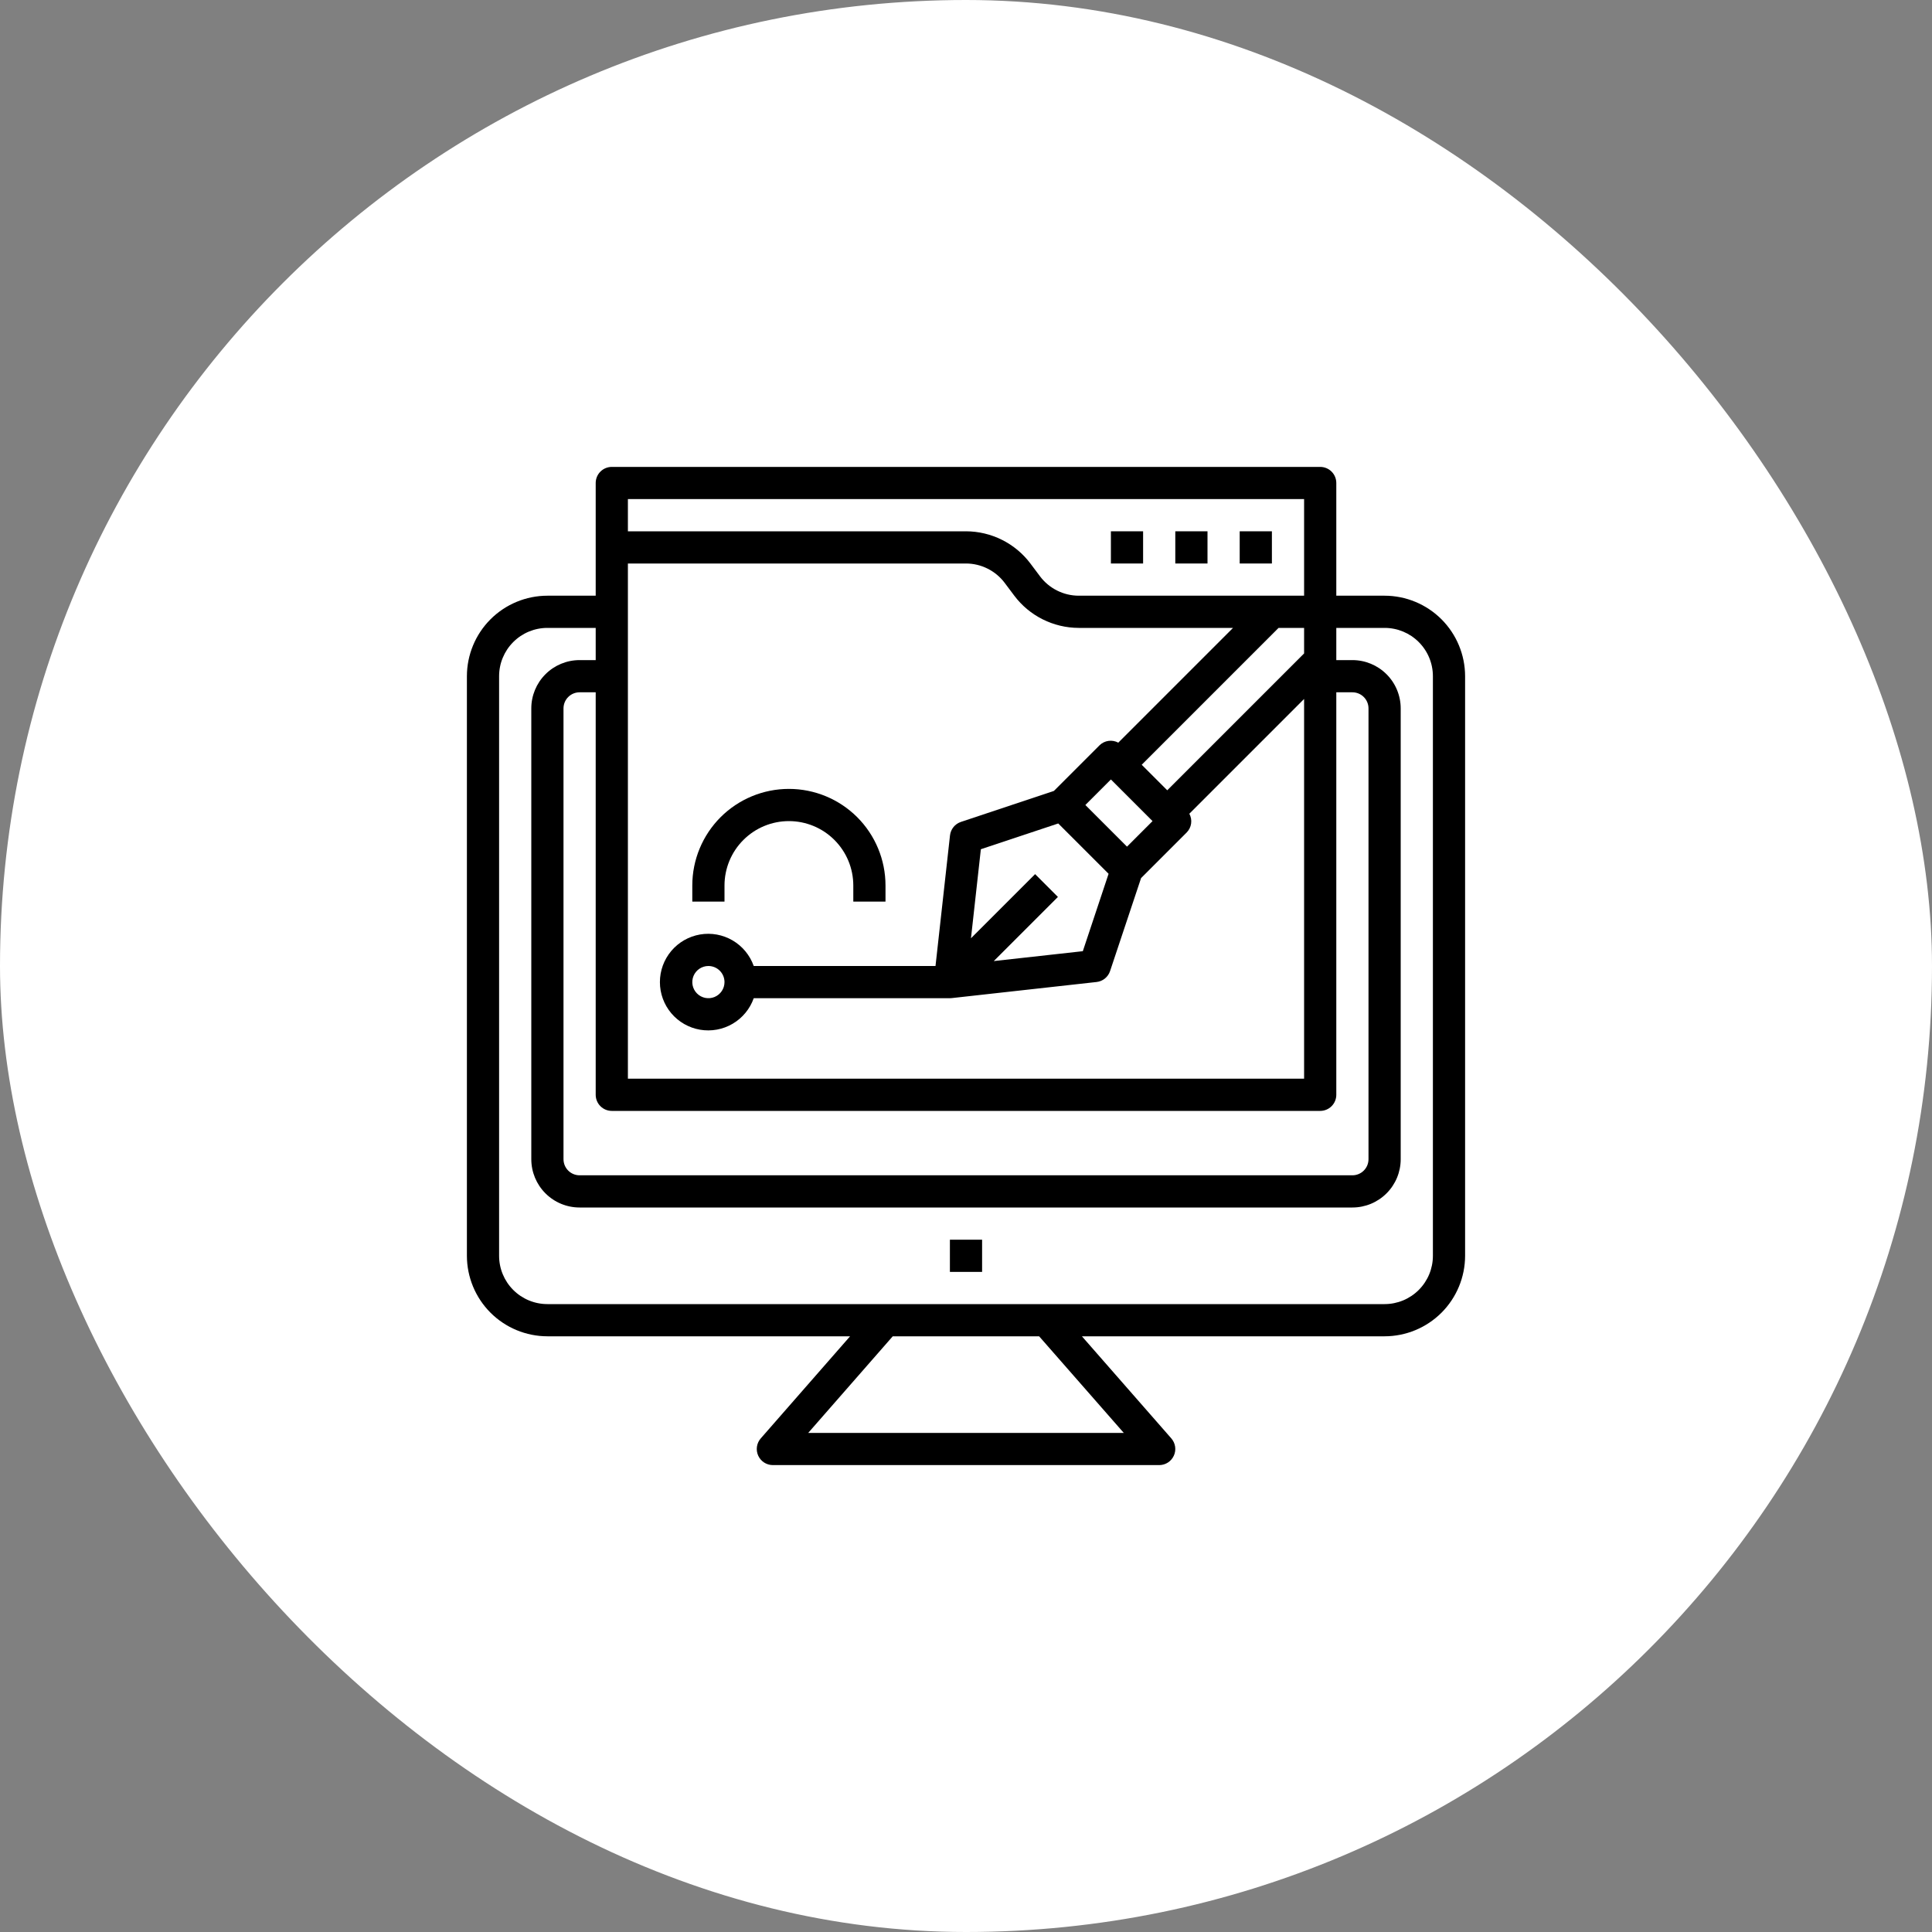 <svg width="120" height="120" viewBox="0 0 120 120" fill="none" xmlns="http://www.w3.org/2000/svg">
<rect x="0" y="0" width="120" height="120" fill="#808080" stroke="none"/>
<rect width="120" height="120" rx="60" fill="white"/>
<path d="M86 37H83V30C83 29.735 82.895 29.48 82.707 29.293C82.52 29.105 82.265 29 82 29H38C37.735 29 37.48 29.105 37.293 29.293C37.105 29.48 37 29.735 37 30V37H34C32.674 37.002 31.404 37.529 30.466 38.466C29.529 39.404 29.002 40.674 29 42V78C29.002 79.326 29.529 80.596 30.466 81.534C31.404 82.471 32.674 82.998 34 83H52.8L47.251 89.342C47.125 89.486 47.043 89.664 47.015 89.854C46.987 90.043 47.014 90.237 47.093 90.412C47.172 90.586 47.299 90.735 47.46 90.839C47.621 90.943 47.808 90.999 48 91H72C72.192 91 72.38 90.945 72.541 90.841C72.703 90.737 72.831 90.588 72.91 90.413C72.99 90.239 73.017 90.045 72.989 89.855C72.961 89.665 72.879 89.487 72.753 89.342L67.2 83H86C87.326 82.998 88.596 82.471 89.534 81.534C90.471 80.596 90.998 79.326 91 78V42C90.998 40.674 90.471 39.404 89.534 38.466C88.596 37.529 87.326 37.002 86 37ZM38 69H82C82.265 69 82.52 68.895 82.707 68.707C82.895 68.52 83 68.265 83 68V43H84C84.265 43 84.52 43.105 84.707 43.293C84.895 43.48 85 43.735 85 44V72C85 72.265 84.895 72.52 84.707 72.707C84.52 72.895 84.265 73 84 73H36C35.735 73 35.48 72.895 35.293 72.707C35.105 72.52 35 72.265 35 72V44C35 43.735 35.105 43.48 35.293 43.293C35.48 43.105 35.735 43 36 43H37V68C37 68.265 37.105 68.52 37.293 68.707C37.48 68.895 37.735 69 38 69ZM39 35H60C60.465 35.001 60.924 35.11 61.341 35.319C61.757 35.527 62.12 35.828 62.4 36.2L63 37C63.467 37.62 64.071 38.123 64.765 38.469C65.459 38.816 66.224 38.998 67 39H76.586L69.458 46.128C69.272 46.027 69.058 45.988 68.848 46.018C68.638 46.048 68.444 46.144 68.293 46.293L65.46 49.126L59.684 51.051C59.503 51.111 59.342 51.222 59.222 51.371C59.102 51.52 59.027 51.7 59.006 51.89L58.106 60H46.816C46.58 59.333 46.116 58.77 45.505 58.412C44.895 58.054 44.178 57.923 43.48 58.043C42.783 58.163 42.15 58.525 41.694 59.066C41.238 59.607 40.988 60.292 40.988 61C40.988 61.708 41.238 62.393 41.694 62.934C42.15 63.475 42.783 63.837 43.48 63.957C44.178 64.076 44.895 63.946 45.505 63.588C46.116 63.23 46.58 62.667 46.816 62H59C59.037 62 59.074 61.998 59.11 61.994L68.11 60.994C68.3 60.973 68.48 60.898 68.628 60.778C68.777 60.657 68.888 60.497 68.948 60.316L70.874 54.54L73.707 51.707C73.856 51.556 73.952 51.362 73.982 51.152C74.012 50.942 73.973 50.728 73.872 50.542L81 43.414V67H39V35ZM81 40.586L72.5 49.086L70.914 47.5L79.414 39H81V40.586ZM64.293 54.293L60.309 58.277L60.923 52.747L65.73 51.147L68.856 54.273L67.256 59.08L61.725 59.694L65.709 55.71L64.293 54.293ZM70 52.586L67.414 50L69 48.414L71.586 51L70 52.586ZM45 61C45 61.198 44.941 61.391 44.831 61.556C44.722 61.72 44.565 61.848 44.383 61.924C44.2 62 43.999 62.019 43.805 61.981C43.611 61.942 43.433 61.847 43.293 61.707C43.153 61.567 43.058 61.389 43.019 61.195C42.981 61.001 43 60.8 43.076 60.617C43.152 60.435 43.28 60.278 43.444 60.169C43.609 60.059 43.802 60 44 60C44.265 60 44.52 60.105 44.707 60.293C44.895 60.48 45 60.735 45 61ZM81 31V37H67C66.534 36.999 66.076 36.89 65.659 36.681C65.243 36.473 64.88 36.172 64.6 35.8L64 35C63.533 34.38 62.929 33.877 62.235 33.531C61.541 33.184 60.776 33.002 60 33H39V31H81ZM69.8 89H50.2L55.45 83H64.542L69.8 89ZM89 78C89 78.796 88.684 79.559 88.121 80.121C87.559 80.684 86.796 81 86 81H34C33.204 81 32.441 80.684 31.879 80.121C31.316 79.559 31 78.796 31 78V42C31 41.204 31.316 40.441 31.879 39.879C32.441 39.316 33.204 39 34 39H37V41H36C35.204 41 34.441 41.316 33.879 41.879C33.316 42.441 33 43.204 33 44V72C33 72.796 33.316 73.559 33.879 74.121C34.441 74.684 35.204 75 36 75H84C84.796 75 85.559 74.684 86.121 74.121C86.684 73.559 87 72.796 87 72V44C87 43.204 86.684 42.441 86.121 41.879C85.559 41.316 84.796 41 84 41H83V39H86C86.796 39 87.559 39.316 88.121 39.879C88.684 40.441 89 41.204 89 42V78Z" fill="black"/>
<path d="M59 77H61V79H59V77Z" fill="black"/>
<path d="M45 55C45 53.939 45.421 52.922 46.172 52.172C46.922 51.421 47.939 51 49 51C50.061 51 51.078 51.421 51.828 52.172C52.579 52.922 53 53.939 53 55V56H55V55C55 53.409 54.368 51.883 53.243 50.757C52.117 49.632 50.591 49 49 49C47.409 49 45.883 49.632 44.757 50.757C43.632 51.883 43 53.409 43 55V56H45V55Z" fill="black"/>
<path d="M77 33H79V35H77V33Z" fill="black"/>
<path d="M73 33H75V35H73V33Z" fill="black"/>
<path d="M69 33H71V35H69V33Z" fill="black"/>
</svg>

